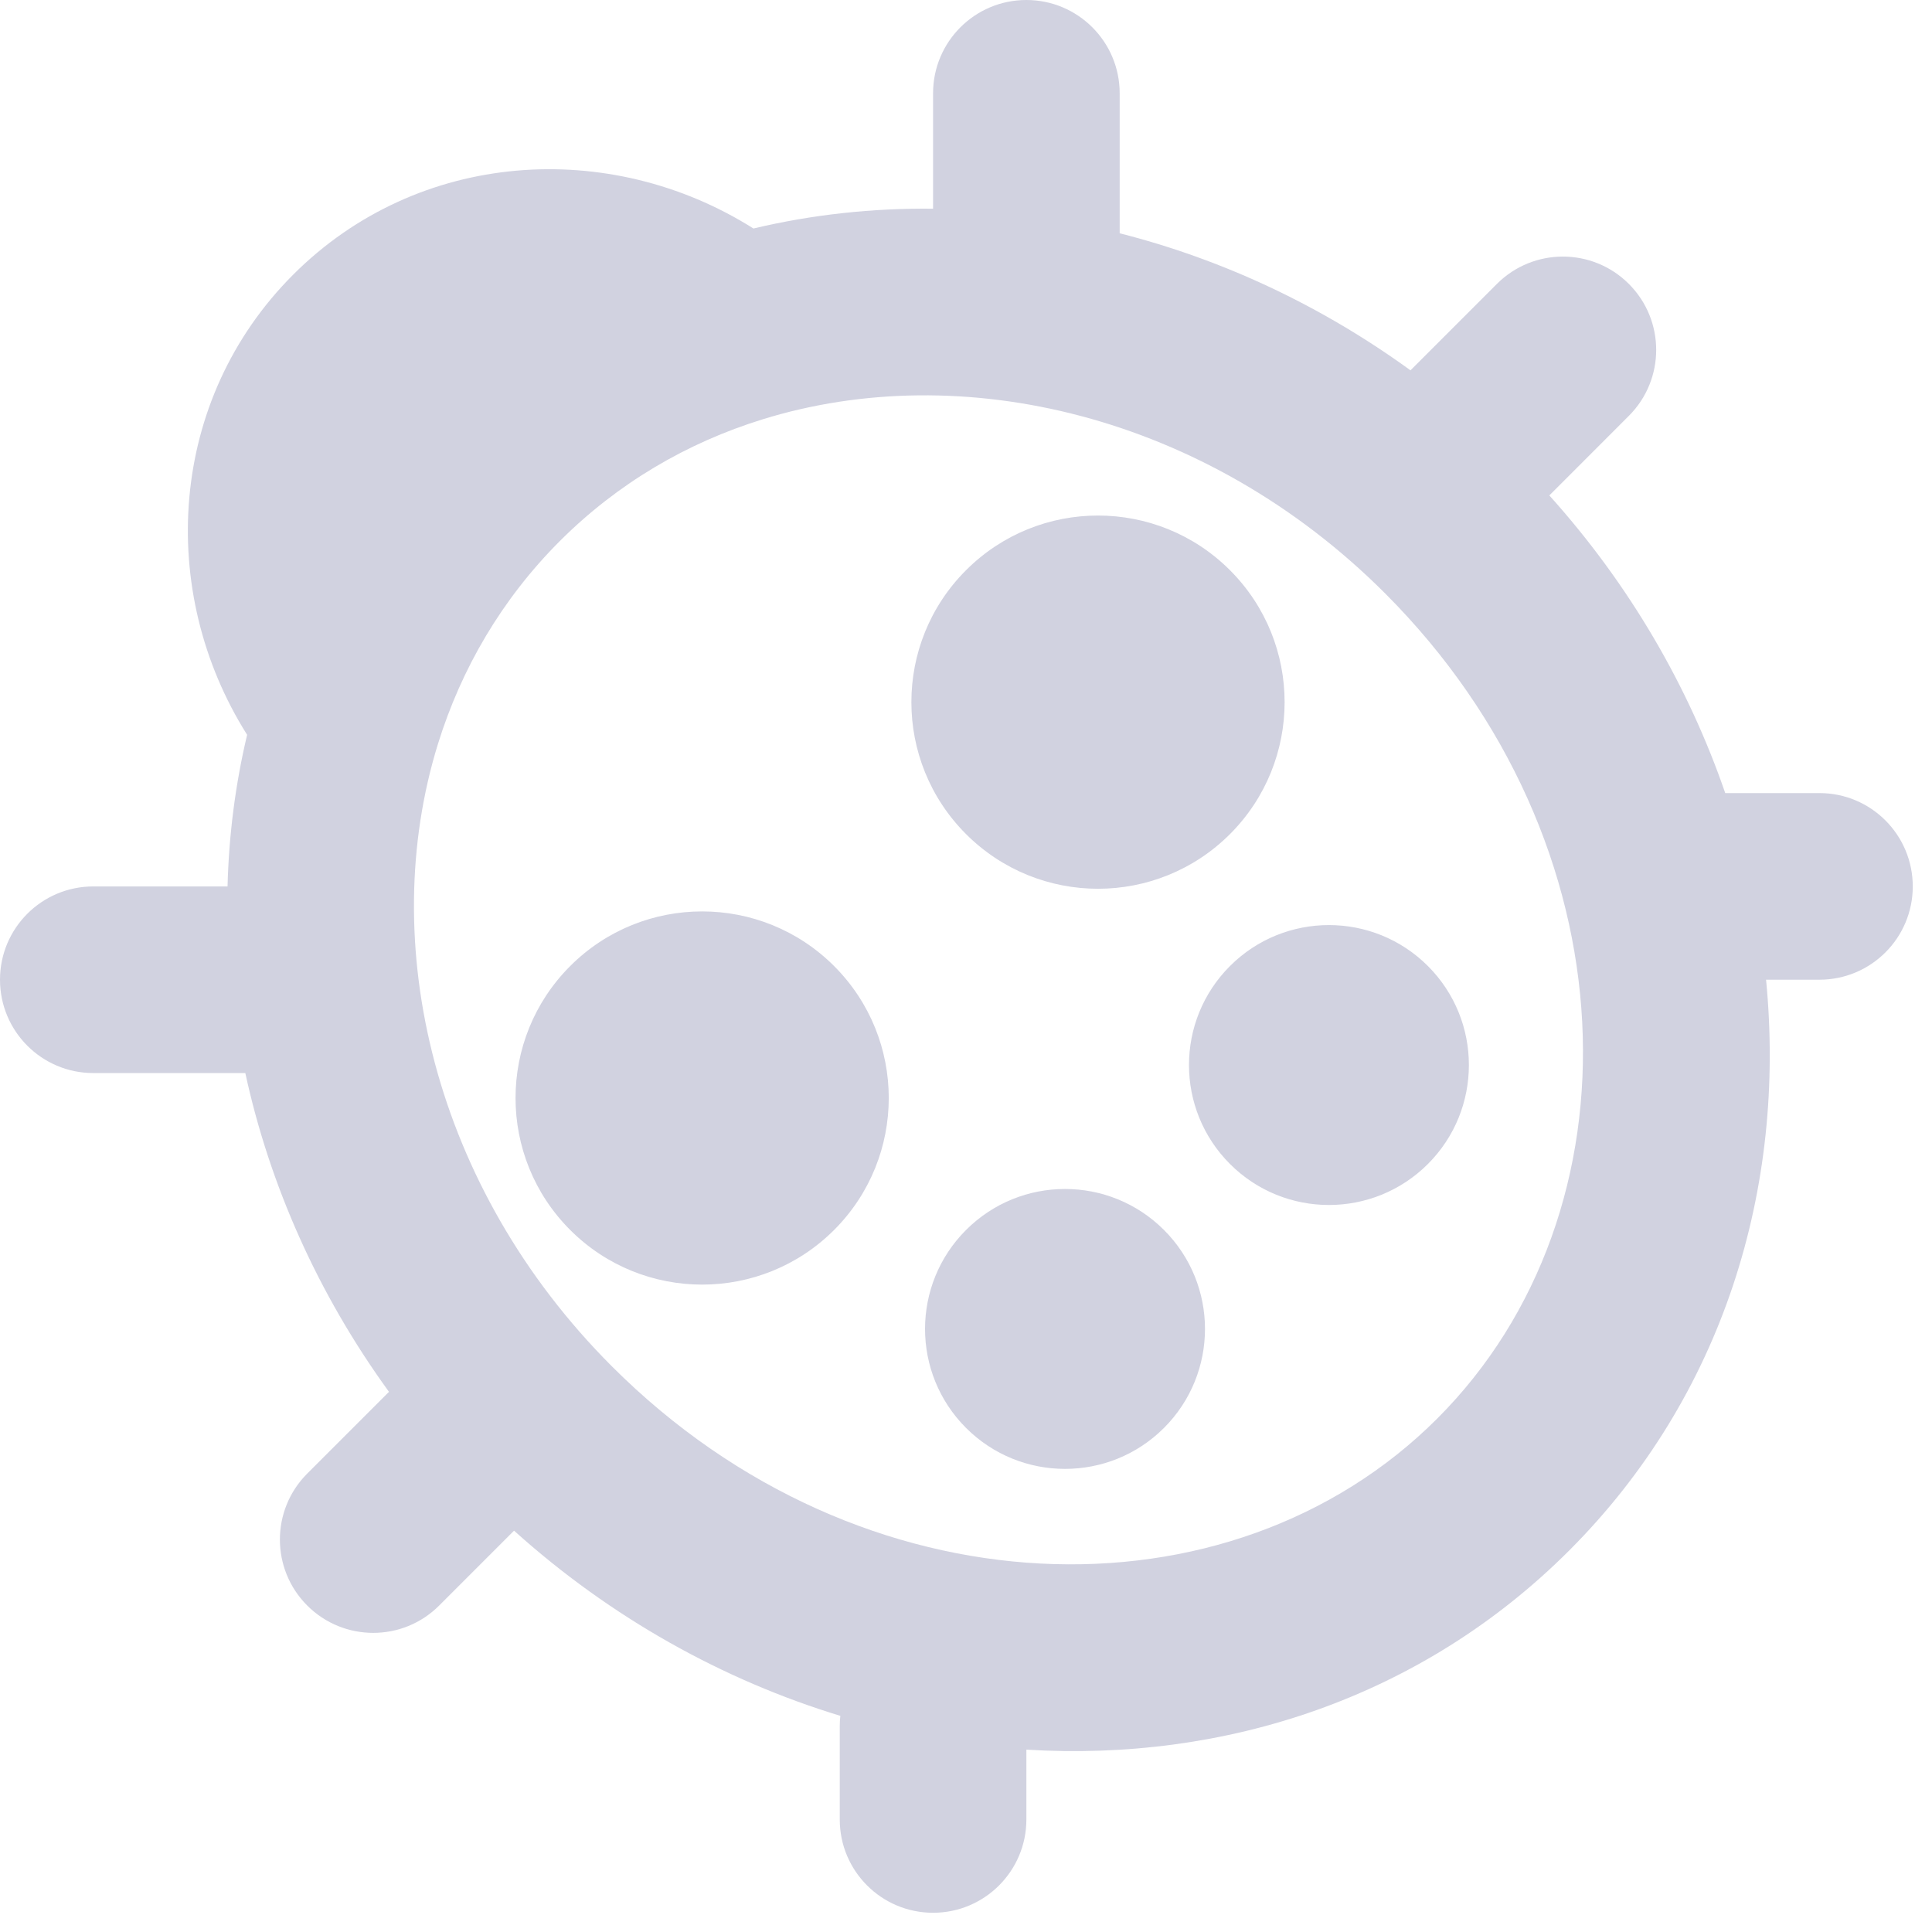 <svg viewBox="0 0 44 44" fill="none" xmlns="http://www.w3.org/2000/svg">
    <path fill-rule="evenodd" clip-rule="evenodd" d="M25.5 2.125C25.5 0.951 24.548 0 23.375 0C22.201 0 21.25 0.951 21.25 2.125L21.25 4.753C19.867 4.738 18.493 4.887 17.159 5.204C13.889 3.14 9.526 3.406 6.678 6.254C3.83 9.102 3.565 13.465 5.628 16.735C5.36 17.863 5.212 19.02 5.182 20.188H2.125C0.951 20.188 0 21.139 0 22.312C0 23.486 0.951 24.438 2.125 24.438H5.587C6.138 26.98 7.237 29.465 8.859 31.698L6.997 33.56C6.167 34.39 6.167 35.735 6.997 36.565C7.827 37.395 9.173 37.395 10.002 36.565L11.707 34.86C13.916 36.848 16.472 38.266 19.138 39.077C19.129 39.155 19.125 39.233 19.125 39.312V41.438C19.125 42.611 20.076 43.562 21.25 43.562C22.423 43.562 23.375 42.611 23.375 41.438V39.847C27.895 40.126 32.379 38.67 35.737 35.312C39.253 31.796 40.682 27.047 40.221 22.312H41.437C42.611 22.312 43.562 21.361 43.562 20.188C43.562 19.014 42.611 18.062 41.437 18.062H39.291C38.455 15.633 37.11 13.312 35.285 11.283L37.096 9.471C37.926 8.641 37.926 7.296 37.096 6.466C36.266 5.636 34.921 5.636 34.091 6.466L32.123 8.434C30.076 6.948 27.819 5.901 25.5 5.313L25.5 2.125ZM9.974 16.943C10.508 15.222 11.43 13.643 12.748 12.324C14.067 11.006 15.646 10.083 17.368 9.55C21.892 8.148 27.465 9.434 31.543 13.512C37.22 19.189 37.444 27.595 32.732 32.307C28.02 37.019 19.613 36.796 13.937 31.119C9.859 27.041 8.572 21.468 9.974 16.943ZM18.996 22.001C20.656 23.661 20.656 26.352 18.996 28.012C17.336 29.671 14.645 29.671 12.986 28.012C11.326 26.352 11.326 23.661 12.986 22.001C14.645 20.342 17.336 20.342 18.996 22.001ZM28.012 18.996C29.671 17.336 29.671 14.645 28.012 12.986C26.352 11.326 23.661 11.326 22.001 12.986C20.341 14.645 20.341 17.336 22.001 18.996C23.661 20.656 26.352 20.656 28.012 18.996ZM26.509 28.012C27.754 29.257 27.754 31.275 26.509 32.52C25.264 33.764 23.246 33.764 22.001 32.52C20.756 31.275 20.756 29.257 22.001 28.012C23.246 26.767 25.264 26.767 26.509 28.012ZM32.52 26.509C33.764 25.264 33.764 23.246 32.52 22.001C31.275 20.757 29.256 20.757 28.012 22.001C26.767 23.246 26.767 25.264 28.012 26.509C29.256 27.754 31.275 27.754 32.52 26.509Z" fill="#D1D2E0"/>
</svg>